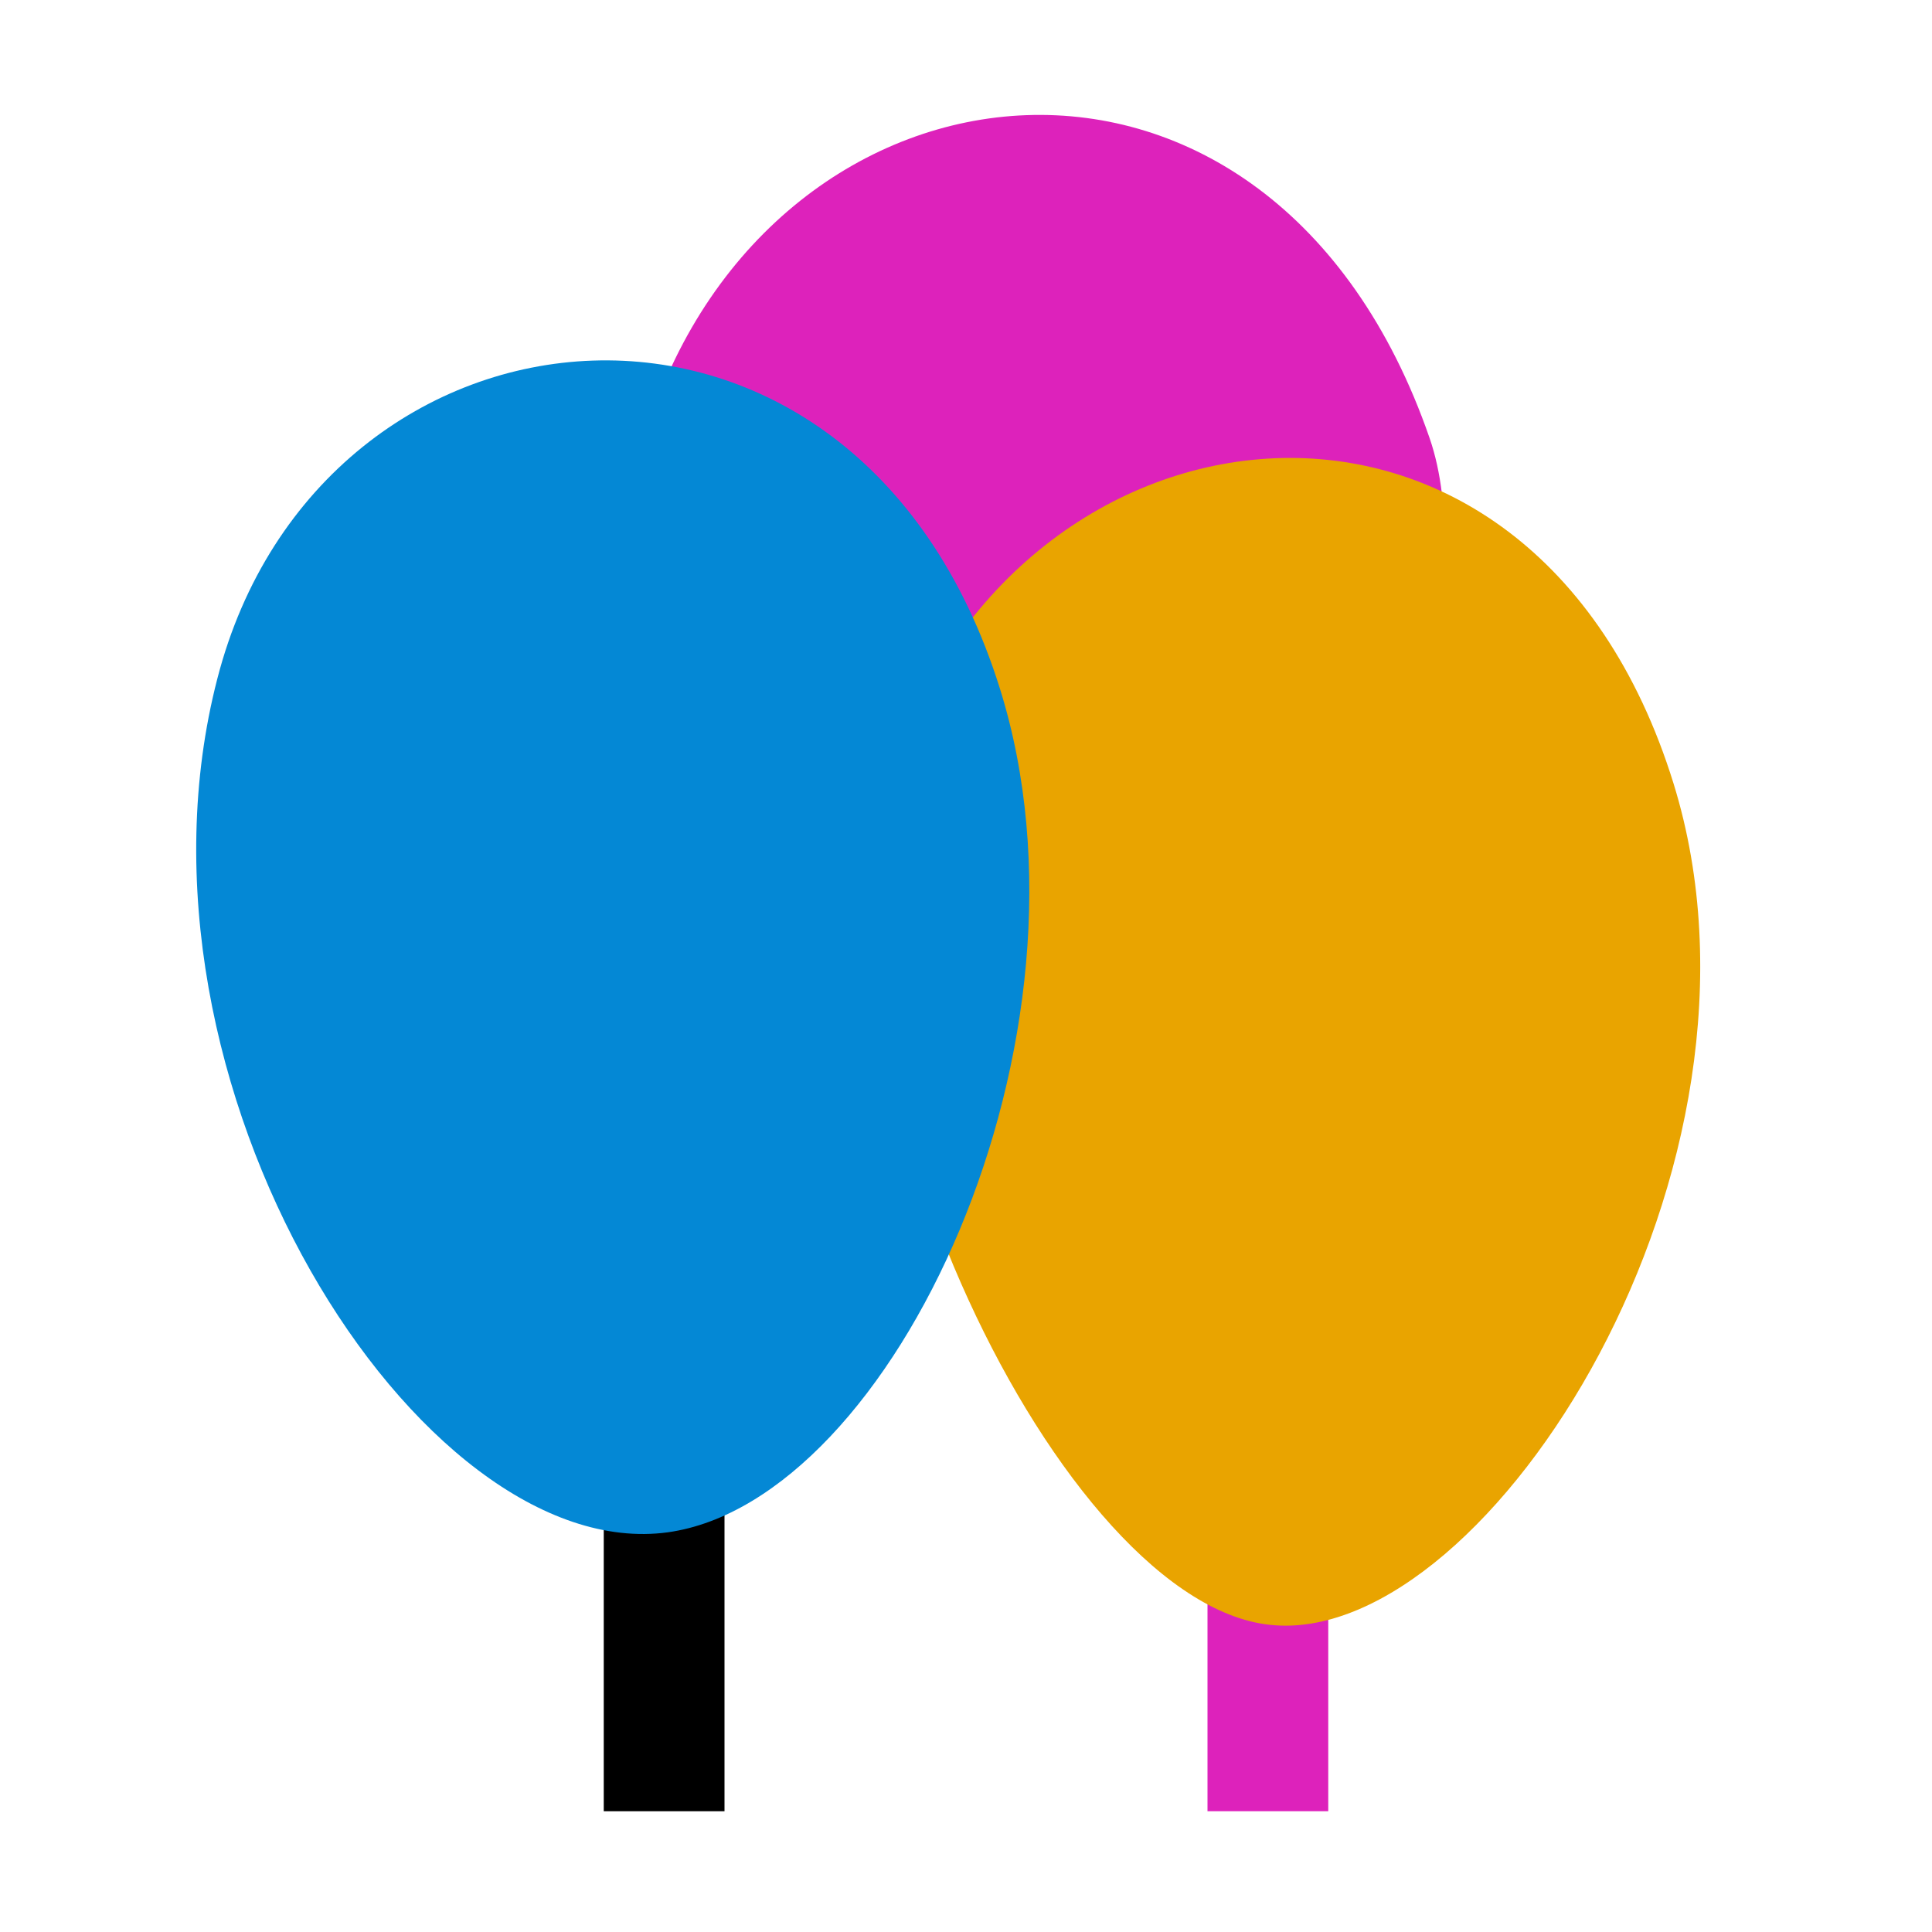 <!-- This Source Code Form is subject to the terms of the Mozilla Public
   - License, v. 2.0. If a copy of the MPL was not distributed with this
   - file, You can obtain one at http://mozilla.org/MPL/2.0/. -->
<svg xmlns="http://www.w3.org/2000/svg" width="16" height="16" viewBox="0 0 16 16" fill="context-fill">
  <style>
   path {
      --fill: #0488d5;
      --balloon1: #e9a400;
      --balloon2: #dd22bb;
   }

   @media (prefers-color-scheme: dark) {
      path {
        --fill: #0488d5;
        --balloon1: #e9a400;
        --balloon2: #cc0099;
      }
   }
  </style> 
  <path d="M5 12h1v3H5z"/>
  <path 
    style="fill:#dd22bb;"
    d="M8.36 10.61c-.26-.22-3.75-4.73-3-7.06 1.04-3.24 5.17-3.71 6.48.08.77 2.24-2.25 8.03-3.48 6.98zM10 12h1v3h-1z"/>
  <path 
    style="fill:#e9a400;"
    d="M10.56 13.46c-1.78-.12-3.93-4.72-3.19-7.05 1.04-3.24 5.3-3.76 6.49.08.98 3.17-1.52 7.1-3.3 6.97z"/>
  <path 
    style="fill:#0488d5;"
    d="M5.53 12.69c-2.05.28-4.6-3.71-3.73-7.07.85-3.3 5.28-3.75 6.48.08.91 2.9-.88 6.73-2.75 6.99z"/>
</svg>